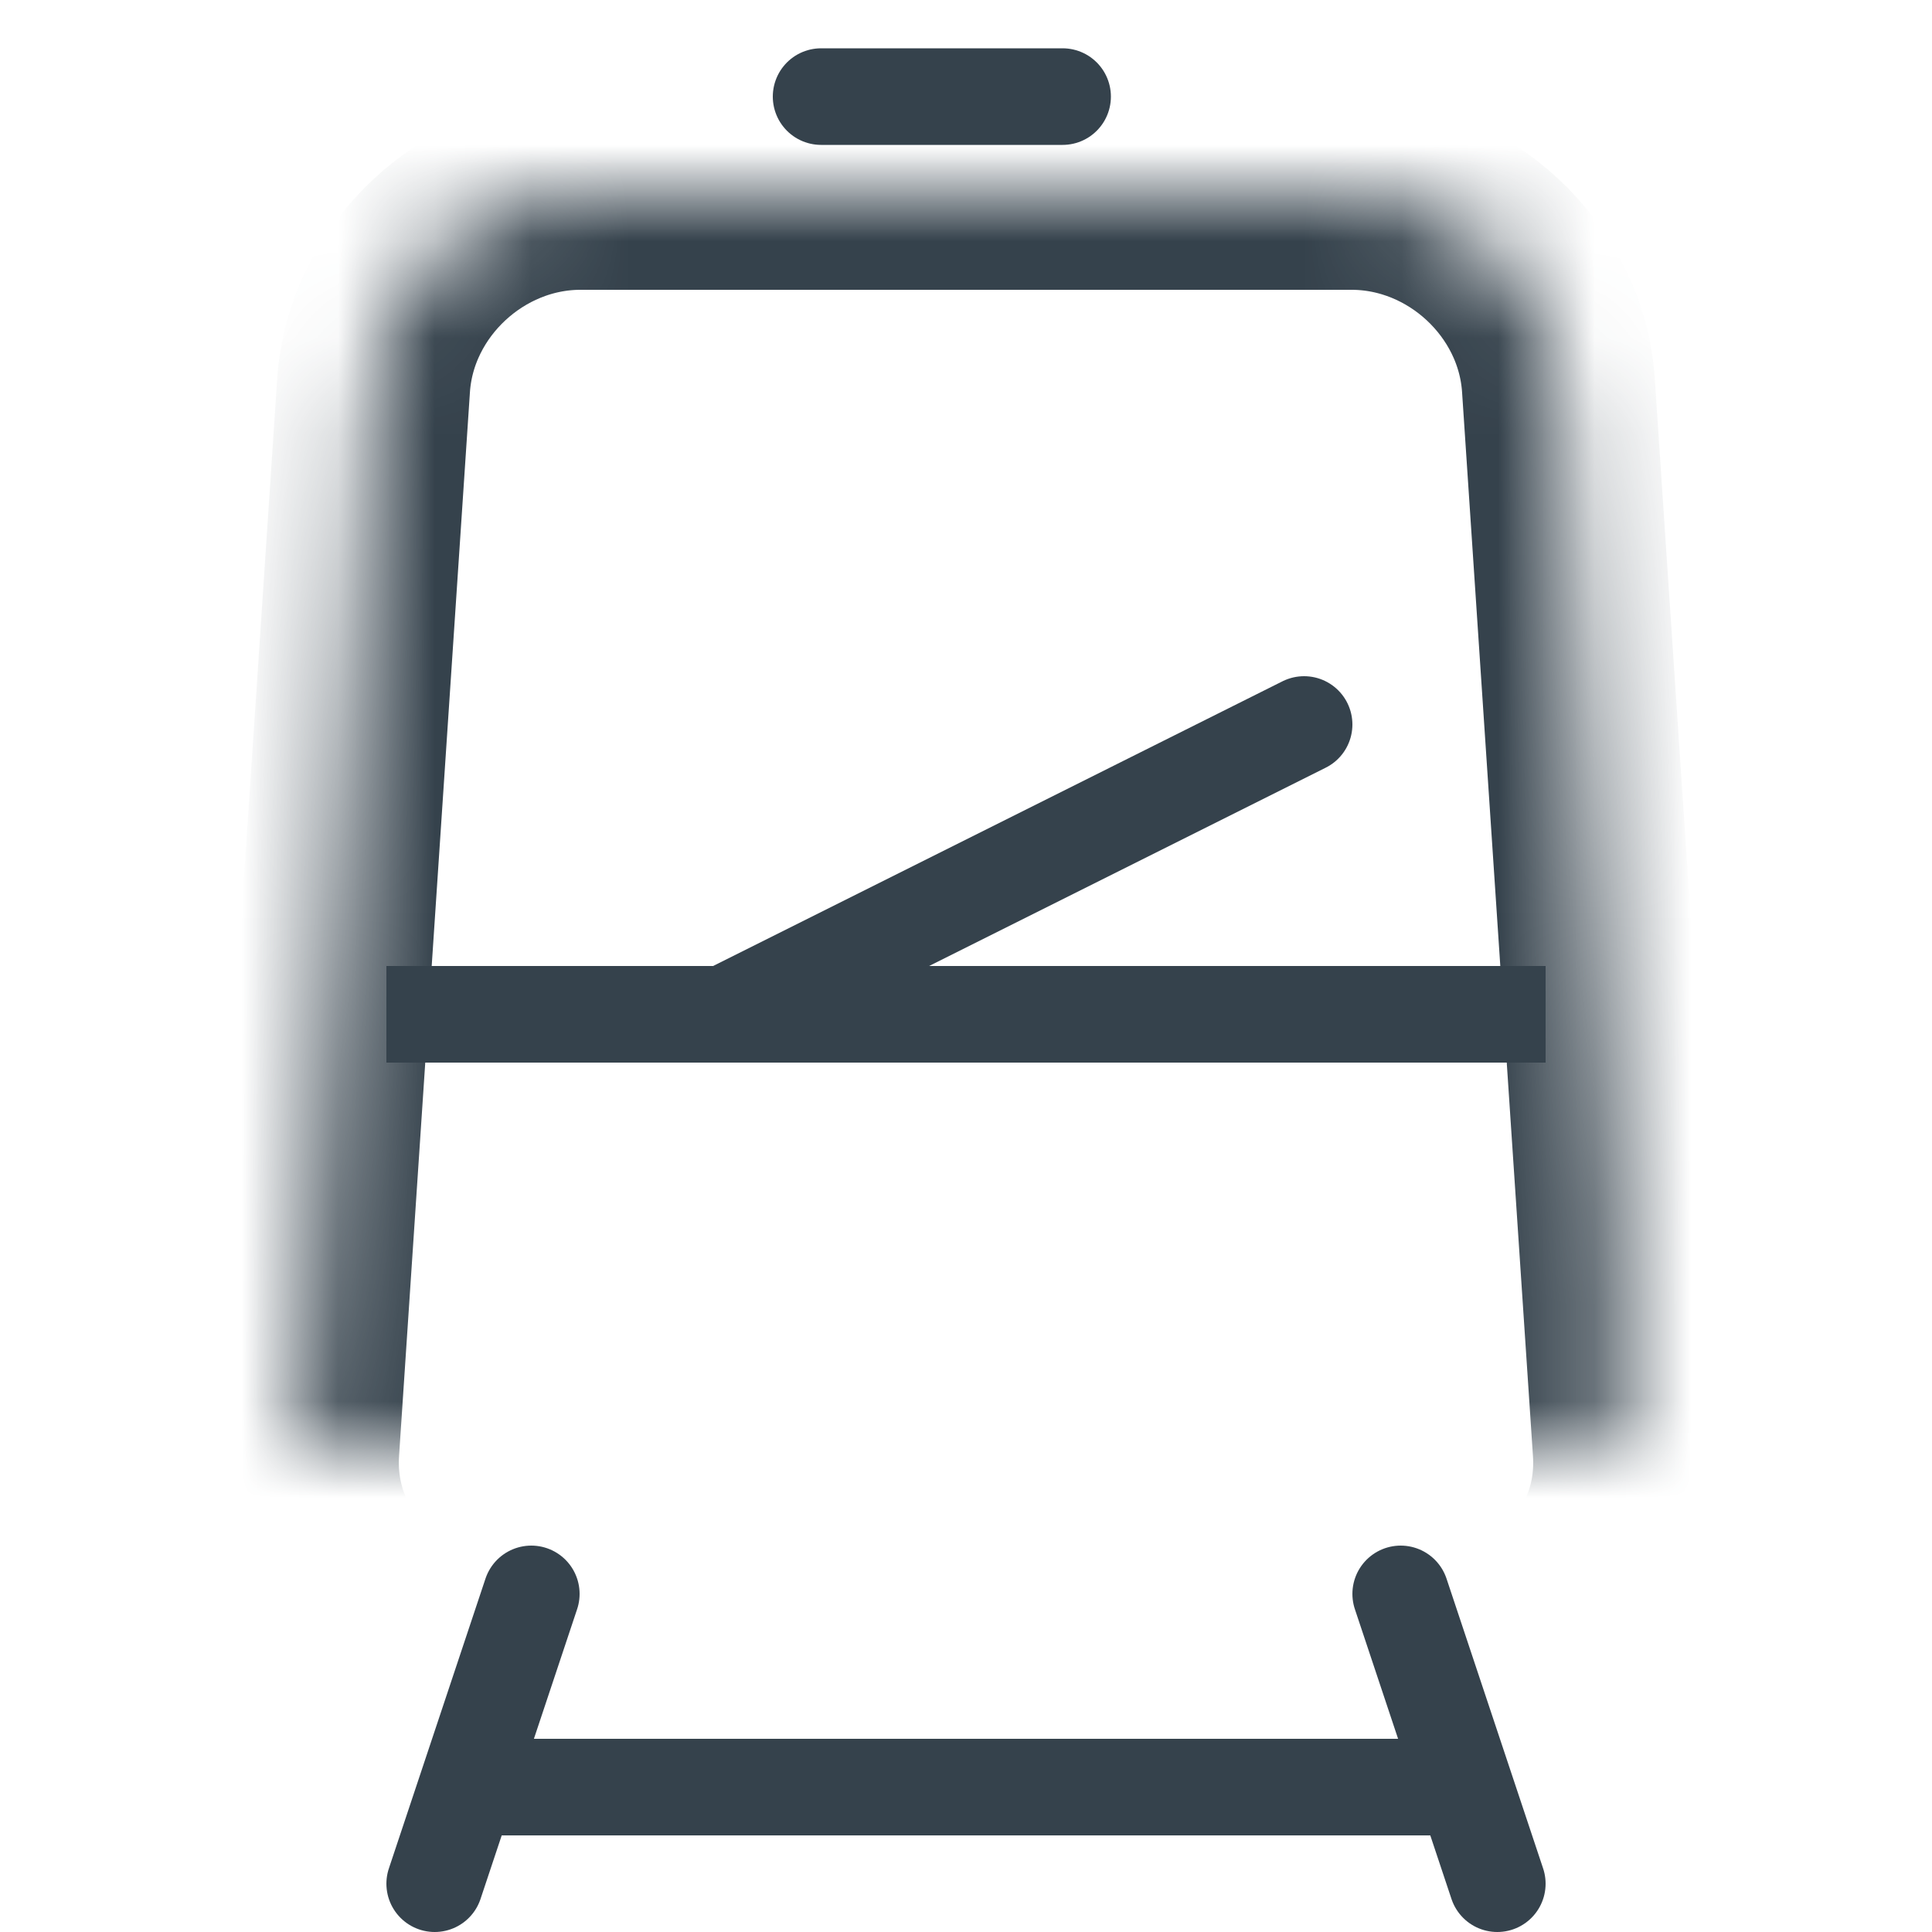 <?xml version="1.0" encoding="UTF-8" standalone="no"?>
<svg width="20px" height="20px" viewBox="0 0 20 20" version="1.1" xmlns="http://www.w3.org/2000/svg" xmlns:xlink="http://www.w3.org/1999/xlink">
    <!-- Generator: Sketch 3.8.3 (29802) - http://www.bohemiancoding.com/sketch -->
    <title>20x20/Train</title>
    <desc>Created with Sketch.</desc>
    <defs>
        <path d="M0.867,3.992 C0.941,2.892 1.902,2 3.009,2 L10.991,2 C12.101,2 13.06,2.893 13.133,3.992 L13.867,15.008 C13.941,16.108 13.103,17 11.994,17 L2.006,17 C0.898,17 0.06,16.107 0.133,15.008 L0.867,3.992 Z" id="path-1"></path>
        <mask id="mask-2" maskContentUnits="userSpaceOnUse" maskUnits="objectBoundingBox" x="0" y="0" width="13.743" height="15" fill="white">
            <use xlink:href="#path-1"></use>
        </mask>
        <circle id="path-3" cx="4" cy="13.5" r="1.5"></circle>
        <mask id="mask-4" maskContentUnits="userSpaceOnUse" maskUnits="objectBoundingBox" x="0" y="0" width="3" height="3" fill="white">
            <use xlink:href="#path-3"></use>
        </mask>
        <circle id="path-5" cx="10" cy="13.5" r="1.5"></circle>
        <mask id="mask-6" maskContentUnits="userSpaceOnUse" maskUnits="objectBoundingBox" x="0" y="0" width="3" height="3" fill="white">
            <use xlink:href="#path-5"></use>
        </mask>
    </defs>
    <g id="20x20" stroke="none" stroke-width="1" fill="none" fill-rule="evenodd">
        <g id="20x20/Train" stroke="#35424C">
            <g id="Train">
                <g id="Icon" transform="translate(3, 0)">
                    <path d="M5.5,1 L8,1" id="Line-175" stroke-linecap="round" stroke-linejoin="round"></path>
                    <use id="Line-174" mask="url(#mask-2)" stroke-width="2" stroke-linecap="square" xlink:href="#path-1"></use>
                    <path d="M1.5,10.5 L12.5,10.5" id="Line-173" stroke-linecap="square"></path>
                    <use id="Line-172" mask="url(#mask-4)" stroke-width="2" stroke-linecap="square" xlink:href="#path-3"></use>
                    <path d="M2,18.5 L12,18.5" id="Line-171" stroke-linecap="round" stroke-linejoin="round"></path>
                    <path d="M11.5,16.5 L12.5,19.5" id="Line-170" stroke-linecap="round" stroke-linejoin="round"></path>
                    <path d="M1.5,16.5 L2.5,19.5" id="Line-169" stroke-linecap="round" stroke-linejoin="round" transform="translate(2, 18) scale(-1, 1) translate(-2, -18) "></path>
                    <path d="M4.5,10.5 L10.5,7.5" id="Line-168" stroke-linecap="round" stroke-linejoin="round"></path>
                    <use id="Line-167" mask="url(#mask-6)" stroke-width="2" stroke-linecap="square" xlink:href="#path-5"></use>
                </g>
            </g>
        </g>
    </g>
</svg>